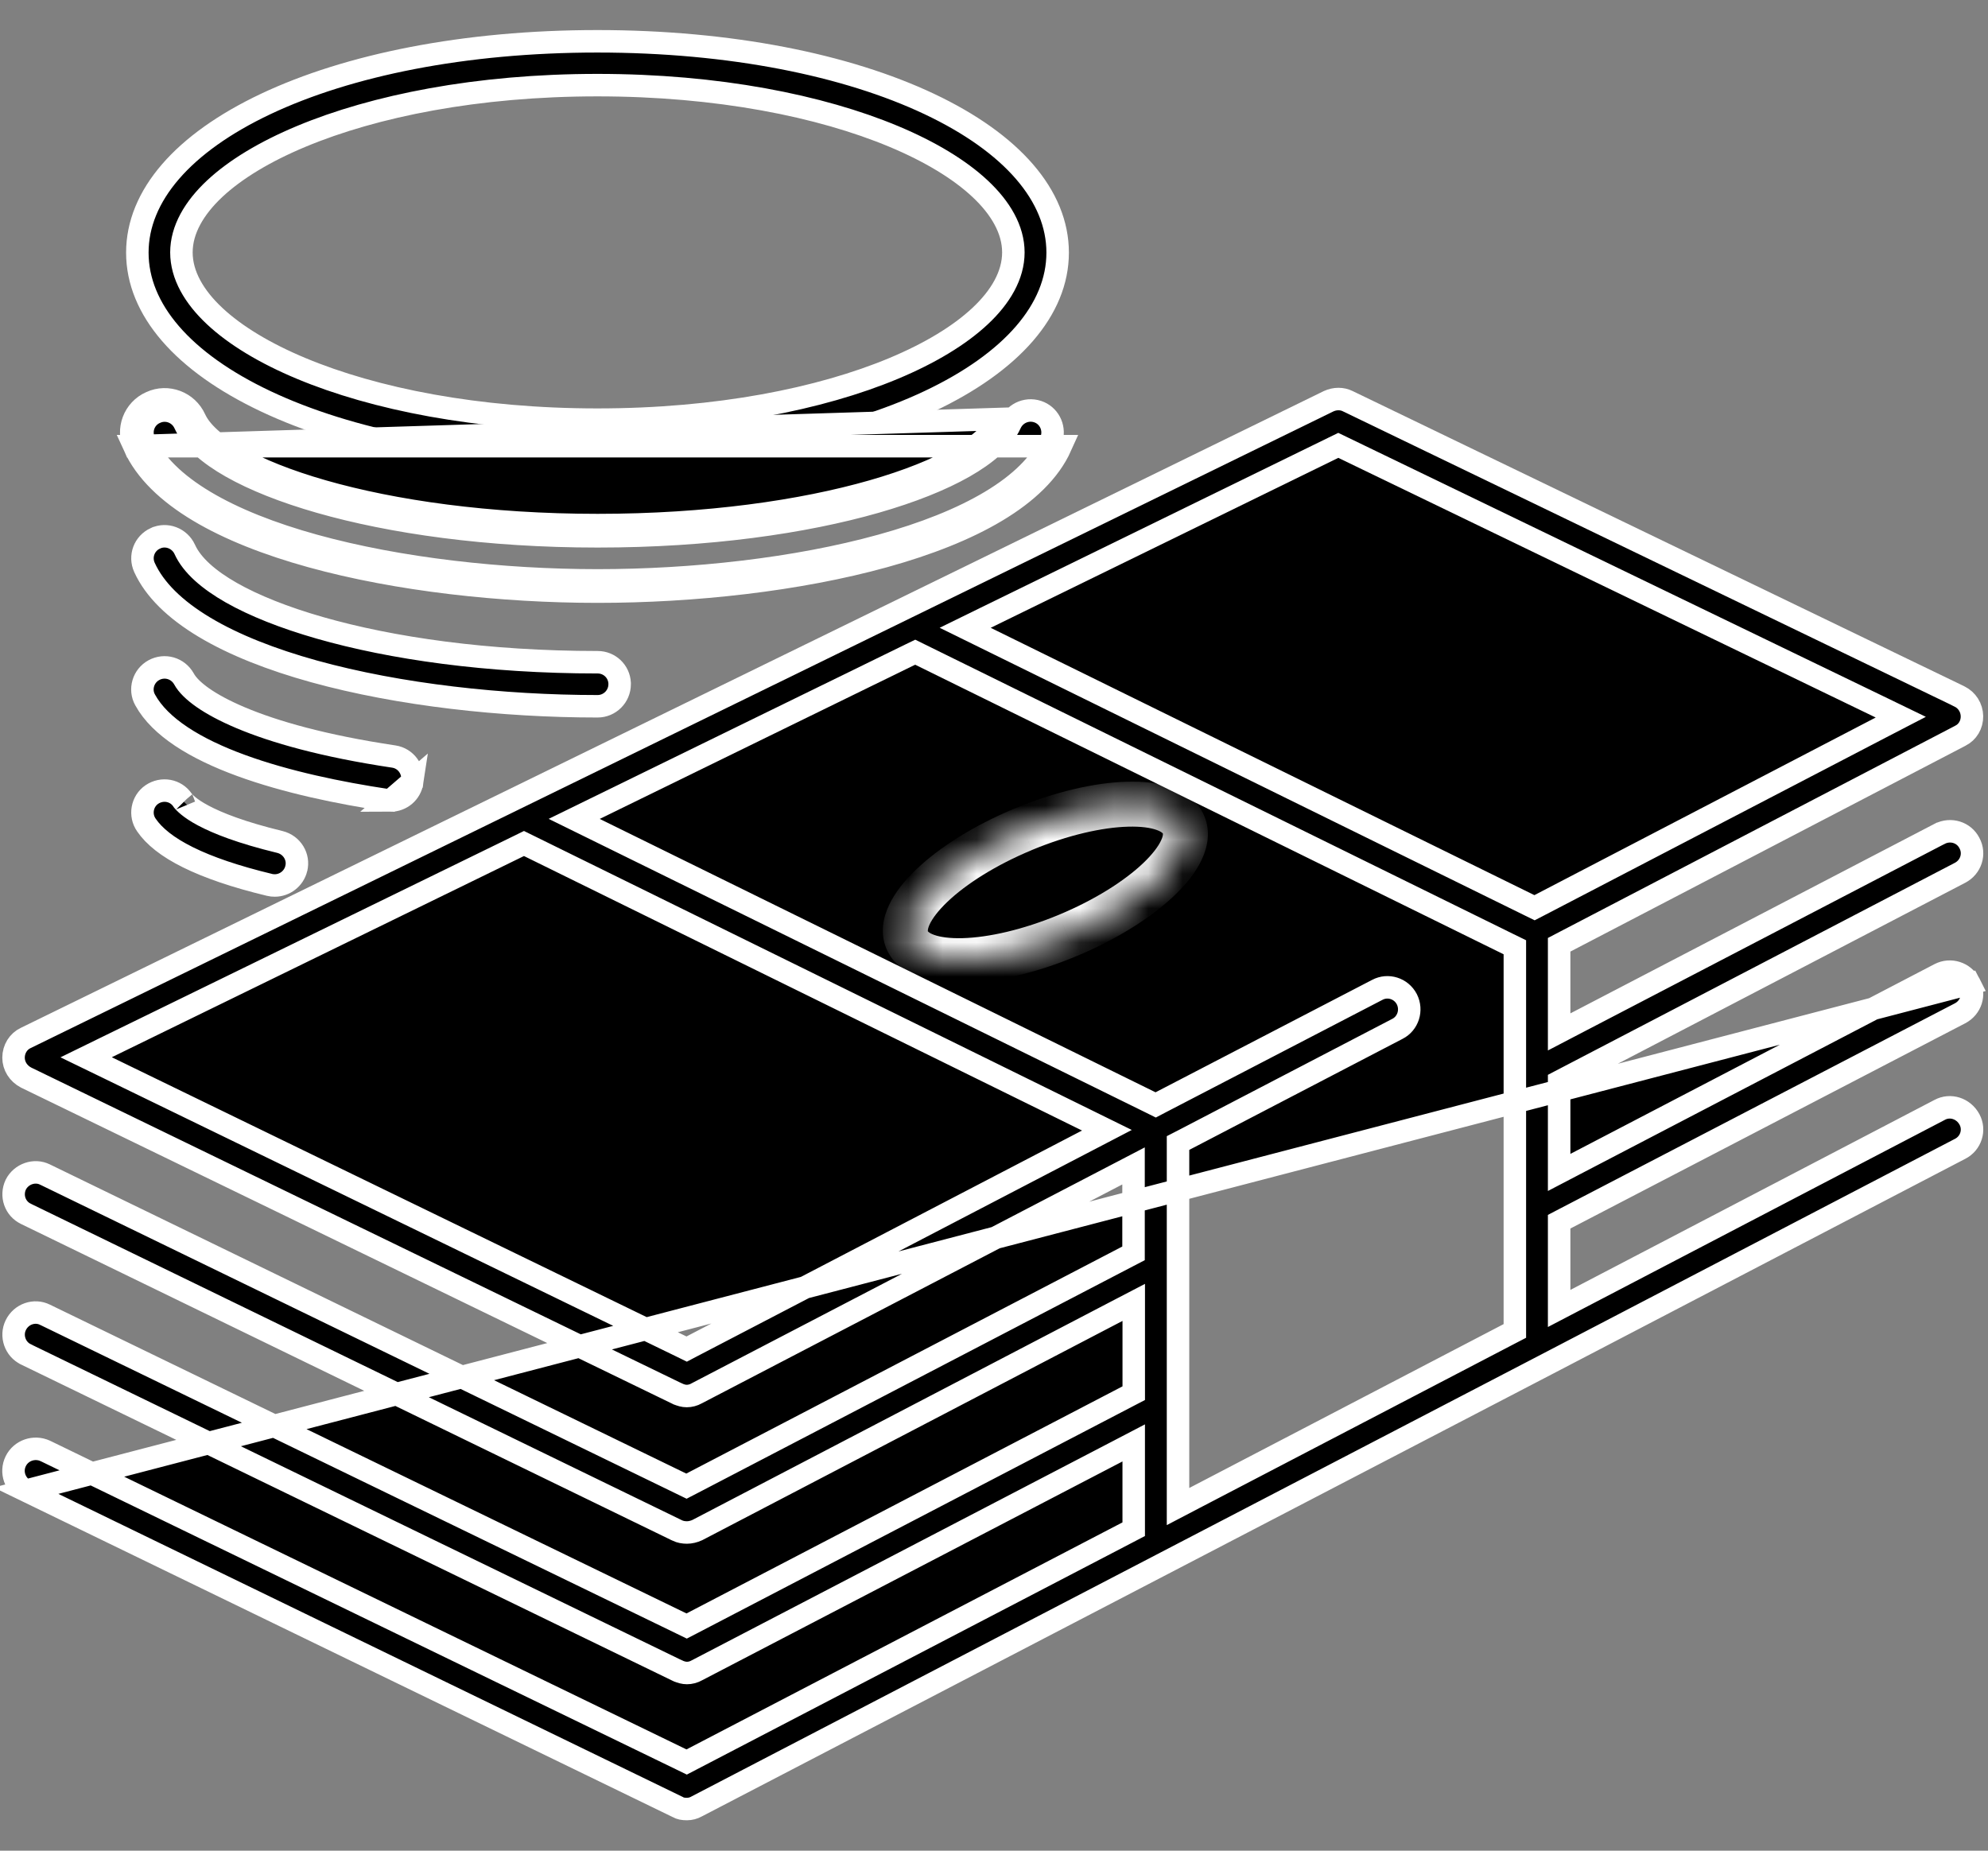<svg width="58" height="54" viewBox="0 0 58 54" fill="none" xmlns="http://www.w3.org/2000/svg">
<rect x="0" y="0" width="58" height="54" fill="#808080" stroke="none"/>
<path d="M57.459 28.701L57.458 28.699C57.291 28.383 56.903 28.26 56.588 28.424C56.588 28.424 56.588 28.424 56.588 28.424L45.967 33.96L45.488 34.21V33.669V31.76V31.561L45.664 31.469L57.184 25.467L57.184 25.467C57.505 25.3 57.627 24.914 57.459 24.601L57.456 24.596L57.456 24.596C57.299 24.29 56.916 24.162 56.587 24.331C56.587 24.331 56.587 24.331 56.586 24.331L45.967 29.86L45.488 30.11V29.569V27.766V27.567L45.664 27.475L57.184 21.473L57.191 21.469L57.191 21.469C57.405 21.364 57.536 21.143 57.532 20.897C57.528 20.652 57.389 20.43 57.165 20.32C57.165 20.319 57.165 20.319 57.164 20.319L39.323 11.707L39.319 11.705L39.319 11.705C39.156 11.623 38.947 11.622 38.761 11.708L0.756 30.284L0.751 30.286L0.751 30.286C0.536 30.387 0.395 30.61 0.395 30.861C0.395 31.102 0.533 31.322 0.759 31.441L19.751 40.661C19.751 40.661 19.751 40.661 19.752 40.661C19.856 40.711 19.952 40.734 20.036 40.734C20.132 40.734 20.233 40.708 20.32 40.659L20.331 40.653L20.331 40.653L32.591 34.27L33.071 34.02V34.561V36.372V36.571L32.894 36.663L20.174 43.288L20.027 43.364L19.879 43.292L1.314 34.272L1.311 34.271C1.009 34.12 0.62 34.251 0.46 34.567C0.308 34.893 0.442 35.27 0.758 35.419L0.761 35.421L0.761 35.421L19.757 44.656C19.757 44.656 19.758 44.657 19.758 44.657C19.845 44.698 19.939 44.716 20.042 44.716C20.137 44.716 20.245 44.691 20.343 44.646L32.597 38.252L33.077 38.002V38.543V40.452V40.651L32.9 40.743L20.18 47.369L20.033 47.445L19.885 47.373L1.32 38.366L1.315 38.364L1.315 38.364C1.008 38.208 0.619 38.339 0.46 38.667L0.46 38.667C0.308 38.979 0.44 39.369 0.758 39.519L0.76 39.521L0.76 39.521L19.756 48.743C19.757 48.743 19.757 48.743 19.757 48.743C19.862 48.793 19.957 48.816 20.042 48.816C20.138 48.816 20.239 48.79 20.325 48.741L20.337 48.735L20.337 48.735L32.597 42.352L33.076 42.102V42.643V44.421V44.62L32.9 44.712L20.179 51.337L20.033 51.413L19.885 51.341L1.324 42.337C1.324 42.336 1.323 42.336 1.322 42.336C1 42.187 0.614 42.319 0.459 42.636C0.303 42.956 0.436 43.338 0.76 43.496L57.459 28.701ZM57.459 28.701C57.626 29.014 57.505 29.4 57.184 29.567C57.184 29.567 57.184 29.567 57.184 29.567L45.664 35.556L45.488 35.648V35.847V37.638V38.179L45.967 37.929L56.588 32.386L56.591 32.384C56.899 32.219 57.284 32.339 57.46 32.664C57.626 32.971 57.504 33.36 57.187 33.521L57.183 33.523L45.139 39.801L45.139 39.801L20.336 52.704L20.336 52.704L20.325 52.71C20.238 52.76 20.137 52.785 20.041 52.785C19.927 52.785 19.847 52.769 19.779 52.73L19.769 52.724L19.758 52.719L0.76 43.496L57.459 28.701ZM39.188 13.064L39.045 12.995L38.901 13.065L28.759 18.024L28.159 18.318L28.759 18.613L44.621 26.413L44.77 26.486L44.917 26.41L54.875 21.227L55.455 20.926L54.867 20.641L39.188 13.064ZM19.885 39.291L20.034 39.364L20.18 39.287L31.72 33.278L32.294 32.979L31.713 32.693L15.431 24.683L15.287 24.612L15.143 24.683L3.118 30.554L2.513 30.85L3.119 31.144L19.885 39.291ZM34.546 33.261L34.369 33.352L34.369 33.552L34.369 43.417L34.369 43.959L34.849 43.708L44.019 38.927L44.196 38.835V38.636V27.845V27.64L44.012 27.55L26.845 19.101L26.701 19.03L26.556 19.1L17.353 23.6L16.752 23.894L17.352 24.189L33.568 32.166L33.717 32.24L33.864 32.163L40.182 28.883L40.184 28.882C40.492 28.719 40.877 28.837 41.044 29.155C41.206 29.477 41.08 29.861 40.773 30.019L40.771 30.02L34.546 33.261Z" fill="black" stroke="white" stroke-width="0.656"/>
<path d="M5.293 7.365V7.365C5.293 8.03 5.666 8.664 6.263 9.223C6.864 9.786 7.725 10.307 8.789 10.751C10.918 11.64 13.915 12.245 17.429 12.245C20.944 12.245 23.94 11.64 26.07 10.751C27.133 10.307 27.994 9.786 28.595 9.223C29.192 8.664 29.565 8.03 29.565 7.365C29.565 6.7 29.192 6.066 28.595 5.507C27.994 4.944 27.133 4.423 26.07 3.979C23.94 3.09 20.944 2.484 17.429 2.484C13.918 2.484 10.922 3.09 8.791 3.979C7.727 4.423 6.866 4.943 6.264 5.506C5.667 6.066 5.293 6.7 5.293 7.365ZM30.857 7.371C30.857 9.027 29.529 10.566 27.107 11.71C24.703 12.845 21.315 13.538 17.429 13.538C13.543 13.538 10.157 12.845 7.754 11.71C5.334 10.566 4.007 9.027 4.007 7.371C4.007 5.716 5.334 4.177 7.754 3.033C10.157 1.898 13.544 1.205 17.429 1.205C21.318 1.205 24.706 1.898 27.109 3.033C29.53 4.177 30.857 5.716 30.857 7.371Z" fill="black" stroke="white" stroke-width="0.656"/>
<path d="M3.916 13.019C5.235 15.931 11.847 17.263 17.436 17.263C23.025 17.263 29.644 15.932 30.949 13.019H3.916ZM3.916 13.019C3.693 12.533 3.91 11.956 4.402 11.74C4.887 11.517 5.464 11.733 5.687 12.225C6.364 13.714 11.047 15.321 17.437 15.321C23.833 15.321 28.51 13.714 29.179 12.225L3.916 13.019ZM28.124 13.622C28.774 13.252 29.267 12.829 29.478 12.36C29.627 12.033 30.005 11.889 30.332 12.033C30.638 12.169 30.786 12.525 30.669 12.841L30.65 12.885C30.361 13.528 29.765 14.114 28.904 14.63C28.047 15.144 26.952 15.574 25.711 15.917C23.23 16.605 20.208 16.935 17.436 16.935H17.436C14.663 16.935 11.644 16.604 9.162 15.917C7.921 15.573 6.827 15.144 5.967 14.629C5.106 14.113 4.507 13.528 4.215 12.883L4.215 12.883L4.214 12.882C4.067 12.562 4.21 12.182 4.534 12.04L4.534 12.04L4.539 12.038C4.857 11.891 5.24 12.032 5.389 12.361L5.389 12.361C5.602 12.829 6.096 13.252 6.748 13.622C7.412 13.999 8.286 14.348 9.329 14.647C11.418 15.245 14.217 15.649 17.437 15.649C20.66 15.649 23.459 15.245 25.546 14.647C26.588 14.348 27.462 13.999 28.124 13.622Z" fill="black" stroke="white" stroke-width="0.656"/>
<path d="M4.537 15.705L4.537 15.705L4.539 15.705C4.854 15.559 5.239 15.703 5.389 16.028C5.601 16.498 6.096 16.922 6.747 17.293C7.411 17.67 8.286 18.02 9.329 18.319C11.417 18.918 14.216 19.323 17.436 19.323C17.782 19.323 18.061 19.59 18.078 19.931V19.965C18.078 20.321 17.788 20.608 17.436 20.608H17.436C14.663 20.608 11.644 20.277 9.162 19.59C7.921 19.246 6.827 18.817 5.967 18.302C5.106 17.786 4.507 17.201 4.215 16.557L4.215 16.557C4.067 16.231 4.209 15.854 4.537 15.705Z" fill="black" stroke="white" stroke-width="0.656"/>
<path d="M11.393 23.358V23.358C11.707 23.358 11.979 23.133 12.027 22.812L11.393 23.358ZM11.393 23.358C11.368 23.358 11.346 23.355 11.297 23.348C9.912 23.14 8.358 22.82 7.035 22.336C5.693 21.846 4.667 21.212 4.236 20.426L4.236 20.426L4.234 20.422C4.063 20.119 4.177 19.723 4.491 19.553C4.805 19.383 5.191 19.495 5.367 19.809C5.465 19.99 5.658 20.175 5.917 20.357C6.185 20.544 6.551 20.745 7.032 20.947C7.994 21.352 9.43 21.767 11.49 22.075L11.49 22.075C11.837 22.127 12.079 22.454 12.027 22.811L11.393 23.358Z" fill="black" stroke="white" stroke-width="0.656"/>
<path d="M5.325 23.345L5.338 23.364L5.354 23.381L5.354 23.381L5.359 23.387L5.365 23.393C5.346 23.374 5.406 23.443 5.497 23.517C5.59 23.593 5.728 23.689 5.934 23.798C6.345 24.017 7.03 24.292 8.168 24.568C8.522 24.657 8.729 25.007 8.644 25.343L8.644 25.344C8.57 25.641 8.304 25.837 8.018 25.837C7.959 25.837 7.914 25.832 7.868 25.821L7.868 25.821L7.865 25.82C6.871 25.581 6.084 25.312 5.485 25.015C4.885 24.718 4.496 24.401 4.274 24.077L4.274 24.077L4.272 24.074C4.068 23.785 4.142 23.381 4.43 23.183C4.732 22.979 5.129 23.055 5.325 23.345Z" fill="black" stroke="white" stroke-width="0.656"/>
<mask id="path-7-inside-1_1_743" fill="white">
<path d="M29.854 24.197C32.082 23.27 34.177 23.214 34.533 24.07C34.889 24.927 33.372 26.372 31.144 27.298C28.916 28.225 26.821 28.281 26.464 27.425C26.108 26.568 27.626 25.123 29.854 24.197"/>
</mask>
<path d="M29.854 24.197C32.082 23.27 34.177 23.214 34.533 24.07C34.889 24.927 33.372 26.372 31.144 27.298C28.916 28.225 26.821 28.281 26.464 27.425C26.108 26.568 27.626 25.123 29.854 24.197" fill="black"/>
<path d="M34.533 24.07L35.139 23.818L35.139 23.818L34.533 24.07ZM31.144 27.298L31.395 27.904L31.396 27.904L31.144 27.298ZM26.464 27.425L25.859 27.677L25.859 27.677L26.464 27.425ZM30.106 24.802C31.165 24.362 32.166 24.141 32.913 24.121C33.289 24.11 33.566 24.152 33.744 24.216C33.831 24.247 33.88 24.278 33.905 24.299C33.917 24.308 33.923 24.315 33.925 24.319C33.926 24.32 33.927 24.321 33.927 24.321C33.927 24.322 33.927 24.322 33.927 24.322L35.139 23.818C34.954 23.375 34.571 23.118 34.186 22.981C33.802 22.843 33.349 22.796 32.878 22.809C31.932 22.835 30.771 23.105 29.602 23.591L30.106 24.802ZM33.927 24.322C33.927 24.322 33.927 24.322 33.928 24.323C33.928 24.323 33.928 24.324 33.928 24.326C33.929 24.33 33.929 24.339 33.928 24.354C33.925 24.387 33.912 24.444 33.873 24.527C33.793 24.698 33.627 24.923 33.355 25.183C32.813 25.699 31.951 26.252 30.892 26.693L31.396 27.904C32.564 27.418 33.575 26.785 34.26 26.133C34.601 25.808 34.887 25.454 35.061 25.084C35.234 24.715 35.323 24.262 35.139 23.818L33.927 24.322ZM30.892 26.693C29.833 27.133 28.832 27.354 28.084 27.374C27.708 27.384 27.432 27.343 27.254 27.279C27.167 27.248 27.118 27.217 27.093 27.196C27.081 27.186 27.075 27.179 27.072 27.176C27.071 27.175 27.071 27.174 27.07 27.173C27.07 27.173 27.07 27.173 27.07 27.173L25.859 27.677C26.043 28.12 26.427 28.377 26.812 28.514C27.196 28.652 27.649 28.699 28.12 28.686C29.066 28.66 30.227 28.39 31.395 27.904L30.892 26.693ZM27.07 27.173C27.07 27.173 27.07 27.173 27.07 27.172C27.07 27.172 27.07 27.171 27.069 27.169C27.069 27.165 27.068 27.156 27.07 27.14C27.073 27.108 27.085 27.051 27.124 26.968C27.205 26.797 27.37 26.572 27.643 26.312C28.184 25.796 29.047 25.243 30.106 24.803L29.602 23.591C28.434 24.077 27.423 24.709 26.738 25.362C26.397 25.686 26.11 26.041 25.937 26.41C25.763 26.78 25.674 27.233 25.859 27.677L27.07 27.173Z" fill="white" mask="url(#path-7-inside-1_1_743)"/>
</svg>
